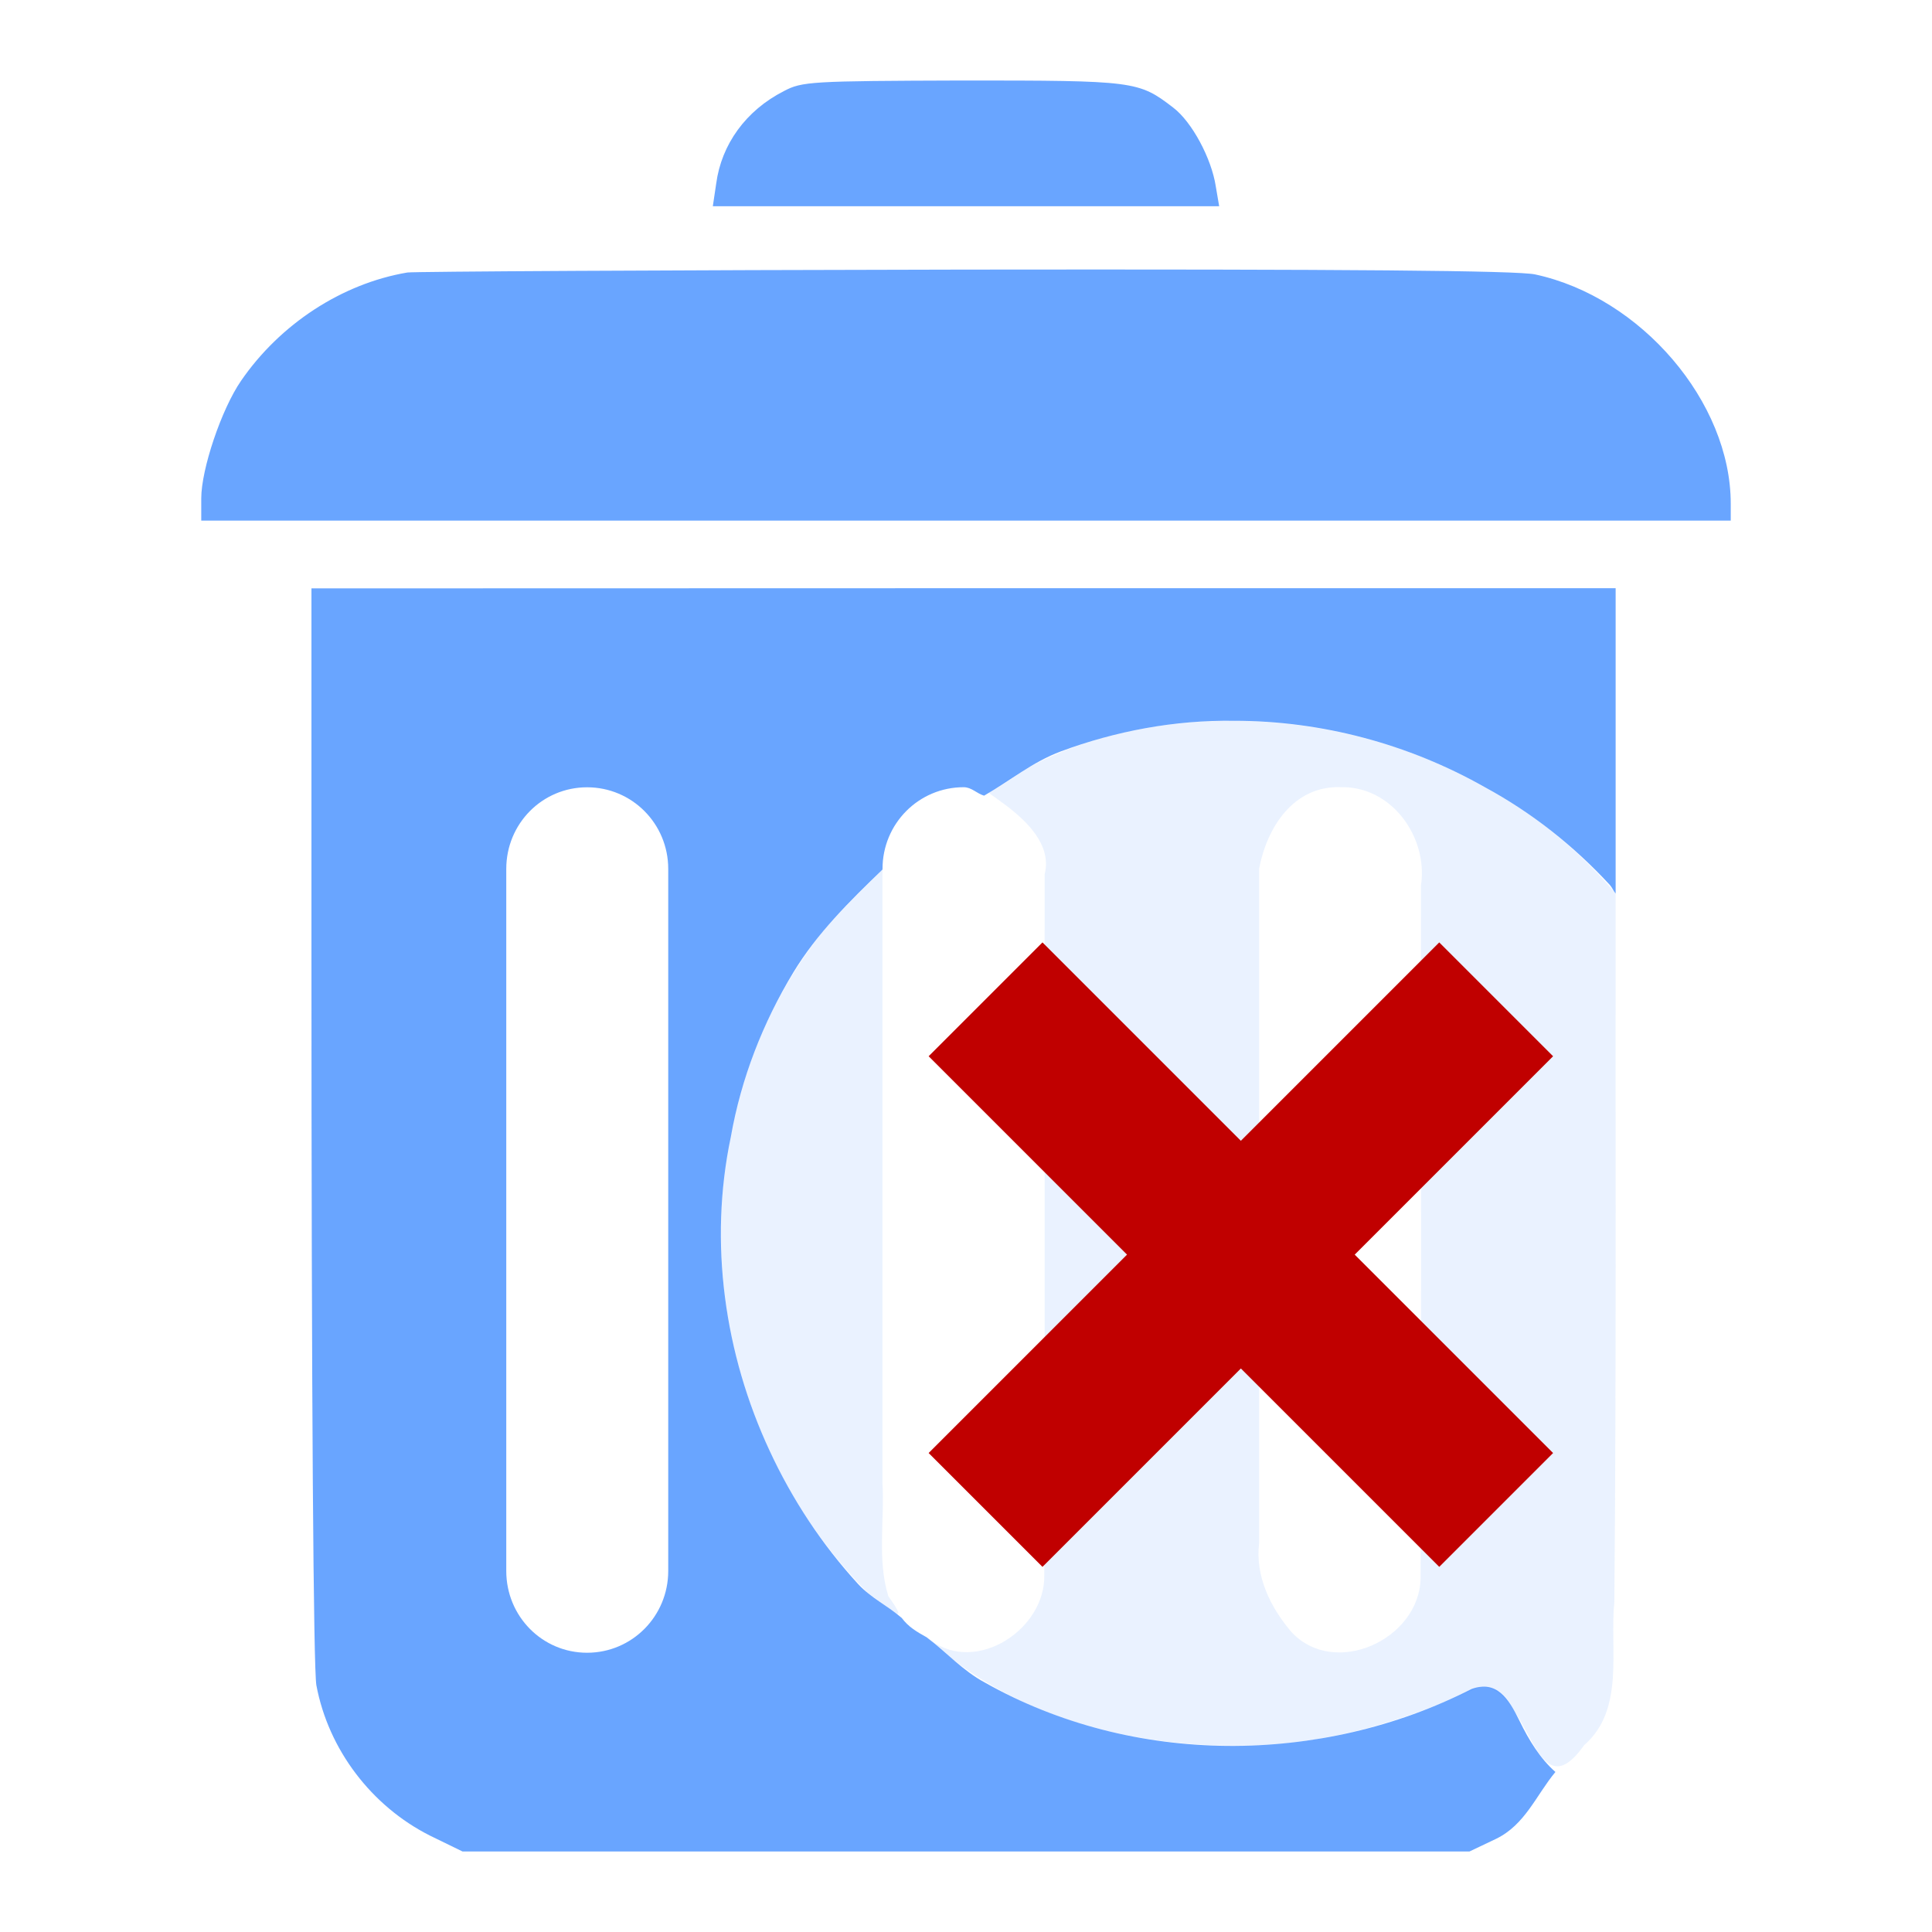 <?xml version="1.0" encoding="UTF-8" standalone="no"?>
<!-- Created with Inkscape (http://www.inkscape.org/) -->

<svg
   xmlns:dc="http://purl.org/dc/elements/1.1/"
   xmlns:cc="http://creativecommons.org/ns#"
   xmlns:rdf="http://www.w3.org/1999/02/22-rdf-syntax-ns#"
   xmlns:svg="http://www.w3.org/2000/svg"
   xmlns="http://www.w3.org/2000/svg"
   xmlns:sodipodi="http://sodipodi.sourceforge.net/DTD/sodipodi-0.dtd"
   xmlns:inkscape="http://www.inkscape.org/namespaces/inkscape"
   width="24px"
   height="24px"
   viewBox="0 0 24 24"
   version="1.1"
   id="SVGRoot"
   inkscape:export-filename="/tmp/template.png"
   inkscape:export-xdpi="96"
   inkscape:export-ydpi="96"
   inkscape:version="0.92.2 2405546, 2018-03-11"
   sodipodi:docname="trash-hide-deleted.svg">
  <sodipodi:namedview
     id="base"
     pagecolor="#E0E1E2"
     bordercolor="#666768"
     borderopacity="1.0"
     inkscape:pageopacity="0"
     inkscape:pageshadow="2"
     inkscape:zoom="34.25"
     inkscape:cx="7.7372263"
     inkscape:cy="12"
     inkscape:document-units="px"
     inkscape:current-layer="layer1"
     showgrid="false"
     inkscape:window-width="1920"
     inkscape:window-height="1019"
     inkscape:window-x="0"
     inkscape:window-y="0"
     inkscape:window-maximized="1"
     inkscape:grid-bbox="true"
     inkscape:pagecheckerboard="false"
     inkscape:snap-bbox="true"
     inkscape:bbox-nodes="true"
     inkscape:snap-others="false"
     inkscape:object-nodes="false"
     inkscape:snap-grids="true"
     inkscape:snap-bbox-midpoints="false"
     inkscape:snap-smooth-nodes="false">
    <inkscape:grid
       type="xygrid"
       id="grid1374"
       originx="1"
       originy="1"
       empspacing="11"
       dotted="false" />
  </sodipodi:namedview>
  <defs
     id="defs815">
    <marker
       inkscape:stockid="TriangleOutM"
       orient="auto"
       refY="0.0"
       refX="0.0"
       id="marker8803"
       style="overflow:visible"
       inkscape:isstock="true">
      <path
         id="path8801"
         d="M 5.77,0.0 L -2.88,5.0 L -2.88,-5.0 L 5.77,0.0 z "
         style="fill-rule:evenodd;stroke:#000000;stroke-width:1pt;stroke-opacity:1;fill:#000000;fill-opacity:1"
         transform="scale(0.4)" />
    </marker>
    <marker
       inkscape:stockid="TriangleOutS"
       orient="auto"
       refY="0.0"
       refX="0.0"
       id="TriangleOutS"
       style="overflow:visible"
       inkscape:isstock="true">
      <path
         id="path8663"
         d="M 5.77,0.0 L -2.88,5.0 L -2.88,-5.0 L 5.77,0.0 z "
         style="fill-rule:evenodd;stroke:#000000;stroke-width:1pt;stroke-opacity:1;fill:#000000;fill-opacity:1"
         transform="scale(0.2)" />
    </marker>
    <marker
       inkscape:stockid="ExperimentalArrow"
       orient="auto-start-reverse"
       refY="3.0"
       refX="5.0"
       id="ExperimentalArrow"
       inkscape:isstock="true">
      <path
         id="path8768"
         d="m 10,3 -10,3 0,-6 z"
         style="fill:context-stroke;stroke:#000000;stroke-opacity:1" />
    </marker>
    <marker
       inkscape:stockid="TriangleOutM"
       orient="auto"
       refY="0.0"
       refX="0.0"
       id="TriangleOutM"
       style="overflow:visible"
       inkscape:isstock="true">
      <path
         id="path8660"
         d="M 5.77,0.0 L -2.88,5.0 L -2.88,-5.0 L 5.77,0.0 z "
         style="fill-rule:evenodd;stroke:#000000;stroke-width:1pt;stroke-opacity:1;fill:#000000;fill-opacity:1"
         transform="scale(0.4)" />
    </marker>
    <marker
       inkscape:stockid="Arrow2Mend"
       orient="auto"
       refY="0.0"
       refX="0.0"
       id="Arrow2Mend"
       style="overflow:visible;"
       inkscape:isstock="true">
      <path
         id="path8542"
         style="fill-rule:evenodd;stroke-width:0.625;stroke-linejoin:round;stroke:#000000;stroke-opacity:1;fill:#000000;fill-opacity:1"
         d="M 8.719,4.034 L -2.207,0.016 L 8.719,-4.002 C 6.973,-1.63 6.983,1.616 8.719,4.034 z "
         transform="scale(0.6) rotate(180) translate(0,0)" />
    </marker>
    <marker
       inkscape:stockid="Arrow1Sstart"
       orient="auto"
       refY="0.0"
       refX="0.0"
       id="marker8791"
       style="overflow:visible"
       inkscape:isstock="true">
      <path
         id="path8789"
         d="M 0.0,0.0 L 5.0,-5.0 L -12.5,0.0 L 5.0,5.0 L 0.0,0.0 z "
         style="fill-rule:evenodd;stroke:#000000;stroke-width:1pt;stroke-opacity:1;fill:#000000;fill-opacity:1"
         transform="scale(0.2) translate(6,0)" />
    </marker>
    <marker
       inkscape:stockid="Arrow1Send"
       orient="auto"
       refY="0.0"
       refX="0.0"
       id="marker8787"
       style="overflow:visible;"
       inkscape:isstock="true">
      <path
         id="path8785"
         d="M 0.0,0.0 L 5.0,-5.0 L -12.5,0.0 L 5.0,5.0 L 0.0,0.0 z "
         style="fill-rule:evenodd;stroke:#000000;stroke-width:1pt;stroke-opacity:1;fill:#000000;fill-opacity:1"
         transform="scale(0.2) rotate(180) translate(6,0)" />
    </marker>
    <marker
       inkscape:stockid="Arrow2Lstart"
       orient="auto"
       refY="0.0"
       refX="0.0"
       id="Arrow2Lstart"
       style="overflow:visible"
       inkscape:isstock="true">
      <path
         id="path8533"
         style="fill-rule:evenodd;stroke-width:0.625;stroke-linejoin:round;stroke:#000000;stroke-opacity:1;fill:#000000;fill-opacity:1"
         d="M 8.719,4.034 L -2.207,0.016 L 8.719,-4.002 C 6.973,-1.63 6.983,1.616 8.719,4.034 z "
         transform="scale(1.1) translate(1,0)" />
    </marker>
    <marker
       inkscape:stockid="Arrow1Send"
       orient="auto"
       refY="0.0"
       refX="0.0"
       id="Arrow1Send"
       style="overflow:visible;"
       inkscape:isstock="true">
      <path
         id="path8530"
         d="M 0.0,0.0 L 5.0,-5.0 L -12.5,0.0 L 5.0,5.0 L 0.0,0.0 z "
         style="fill-rule:evenodd;stroke:#000000;stroke-width:1pt;stroke-opacity:1;fill:#000000;fill-opacity:1"
         transform="scale(0.2) rotate(180) translate(6,0)" />
    </marker>
    <marker
       inkscape:stockid="Arrow1Sstart"
       orient="auto"
       refY="0.0"
       refX="0.0"
       id="Arrow1Sstart"
       style="overflow:visible"
       inkscape:isstock="true">
      <path
         id="path8527"
         d="M 0.0,0.0 L 5.0,-5.0 L -12.5,0.0 L 5.0,5.0 L 0.0,0.0 z "
         style="fill-rule:evenodd;stroke:#000000;stroke-width:1pt;stroke-opacity:1;fill:#000000;fill-opacity:1"
         transform="scale(0.2) translate(6,0)" />
    </marker>
    <marker
       inkscape:stockid="Arrow1Mend"
       orient="auto"
       refY="0.0"
       refX="0.0"
       id="Arrow1Mend"
       style="overflow:visible;"
       inkscape:isstock="true">
      <path
         id="path8524"
         d="M 0.0,0.0 L 5.0,-5.0 L -12.5,0.0 L 5.0,5.0 L 0.0,0.0 z "
         style="fill-rule:evenodd;stroke:#000000;stroke-width:1pt;stroke-opacity:1;fill:#000000;fill-opacity:1"
         transform="scale(0.4) rotate(180) translate(10,0)" />
    </marker>
  </defs>
  <g
     id="layer1"
     inkscape:groupmode="layer"
     inkscape:label="Layer 1">
    <path
       style="opacity:0.7;fill:#2a7fff;stroke:none;stroke-width:2.034"
       id="path8"
       d="M 9.737,1.132 C 9.266,1.372 8.962,1.793 8.897,2.28 l -0.042,0.282 H 12 15.145 l -0.042,-0.246 C 15.05,1.967 14.805,1.511 14.573,1.336 14.144,1.006 14.097,1 11.958,1 10.07,1.006 9.963,1.012 9.737,1.132 Z"
       inkscape:connector-curvature="0" />
    <path
       style="opacity:0.7;fill:#2a7fff;stroke:none;stroke-width:2.034"
       id="path10"
       d="M 5.061,3.385 C 4.245,3.523 3.477,4.028 2.994,4.731 2.75,5.085 2.5,5.83 2.5,6.191 V 6.467 H 12 21.5 V 6.257 C 21.5,4.995 20.386,3.692 19.07,3.409 18.85,3.361 16.765,3.343 11.982,3.349 8.26,3.355 5.145,3.373 5.061,3.385 Z"
       inkscape:connector-curvature="0" />
    <path
       inkscape:connector-curvature="0"
       id="path992"
       d="m 15.33,8.955 c -1.072,-0.005 -2.177,0.243 -3.046,0.894 0.166,0.132 0.822,0.512 0.693,1.012 -0.004,2.919 0.007,5.838 -0.005,8.756 -0.03,0.673 -0.908,1.203 -1.46,0.72 1.09,1.03 2.661,1.401 4.127,1.341 0.96,-0.032 1.886,-0.335 2.751,-0.725 0.624,-5.17e-4 0.665,1.604 1.289,0.726 0.509,-0.442 0.315,-1.185 0.375,-1.781 0.026,-2.932 0.012,-5.865 0.016,-8.798 -1.149,-1.367 -2.964,-2.142 -4.74,-2.146 z m 1.316,0.824 c 0.637,-0.022 1.096,0.618 1.006,1.219 -0.003,2.873 0.007,5.746 -0.005,8.619 -0.026,0.753 -1.067,1.229 -1.602,0.659 -0.262,-0.305 -0.454,-0.696 -0.404,-1.106 0,-2.793 0,-5.585 0,-8.378 0.096,-0.509 0.422,-1.028 1.006,-1.014 z m -5.684,1.021 c -1.024,0.877 -1.702,2.119 -1.909,3.448 -0.365,1.98 0.314,4.123 1.734,5.545 0.24,0.161 0.551,0.46 0.248,0.035 -0.14,-0.453 -0.045,-0.942 -0.073,-1.412 0,-2.538 0,-5.077 0,-7.615 z"
       style="opacity:0.1;fill:#2a7fff;stroke:none;stroke-width:1.349" />
    <path
       inkscape:connector-curvature="0"
       id="path5310"
       d="m 3.869,7.309 v 3.58 0.93 c 0,5.635 0.025,8.911 0.061,9.115 0.149,0.799 0.685,1.503 1.412,1.869 L 5.746,23 H 12 18.254 l 0.328,-0.156 c 0.364,-0.175 0.499,-0.542 0.74,-0.832 -0.187,-0.163 -0.33,-0.396 -0.445,-0.633 -0.139,-0.285 -0.286,-0.509 -0.596,-0.398 -0.936,0.477 -1.987,0.716 -3.035,0.707 -1.048,-0.009 -2.092,-0.267 -3.012,-0.787 -0.273,-0.146 -0.479,-0.377 -0.723,-0.562 -0.123,-0.069 -0.225,-0.127 -0.309,-0.24 -0.173,-0.15 -0.386,-0.252 -0.541,-0.42 C 10.212,19.189 9.841,18.627 9.561,18.023 9.28,17.42 9.091,16.775 9.006,16.115 8.921,15.456 8.94,14.783 9.078,14.125 9.206,13.395 9.477,12.705 9.855,12.08 10.149,11.596 10.553,11.193 10.963,10.801 v -0.008 c 0,-0.562 0.45,-1.014 1.008,-1.014 0.099,0 0.163,0.079 0.254,0.105 0.318,-0.185 0.607,-0.421 0.951,-0.549 0.685,-0.255 1.414,-0.391 2.154,-0.381 1.087,-9.991e-4 2.17,0.289 3.115,0.824 0.584,0.317 1.106,0.731 1.553,1.215 0.029,0.032 0.044,0.075 0.072,0.107 v -0.213 -3.58 h -8.1 z m 3.424,2.471 c 0.557,0 1.008,0.451 1.008,1.014 v 8.721 c 0,0.562 -0.45,1.016 -1.008,1.016 -0.557,0 -1.004,-0.453 -1.004,-1.016 v -8.721 c 0,-0.562 0.447,-1.014 1.004,-1.014 z"
       style="opacity:0.7;fill:#2a7fff;stroke:none;stroke-width:1.349" />
    <path
       id="path1994"
       style="opacity:1;fill:none;fill-rule:evenodd;stroke:#c00000;stroke-width:2;stroke-linecap:butt;stroke-linejoin:miter;stroke-miterlimit:4;stroke-dasharray:none;stroke-opacity:1"
       d="m 18.586,12.414 -6.343,6.343 m 0,-6.343 6.343,6.343"
       inkscape:connector-curvature="0"
       sodipodi:nodetypes="cccc" />
  </g>
</svg>
